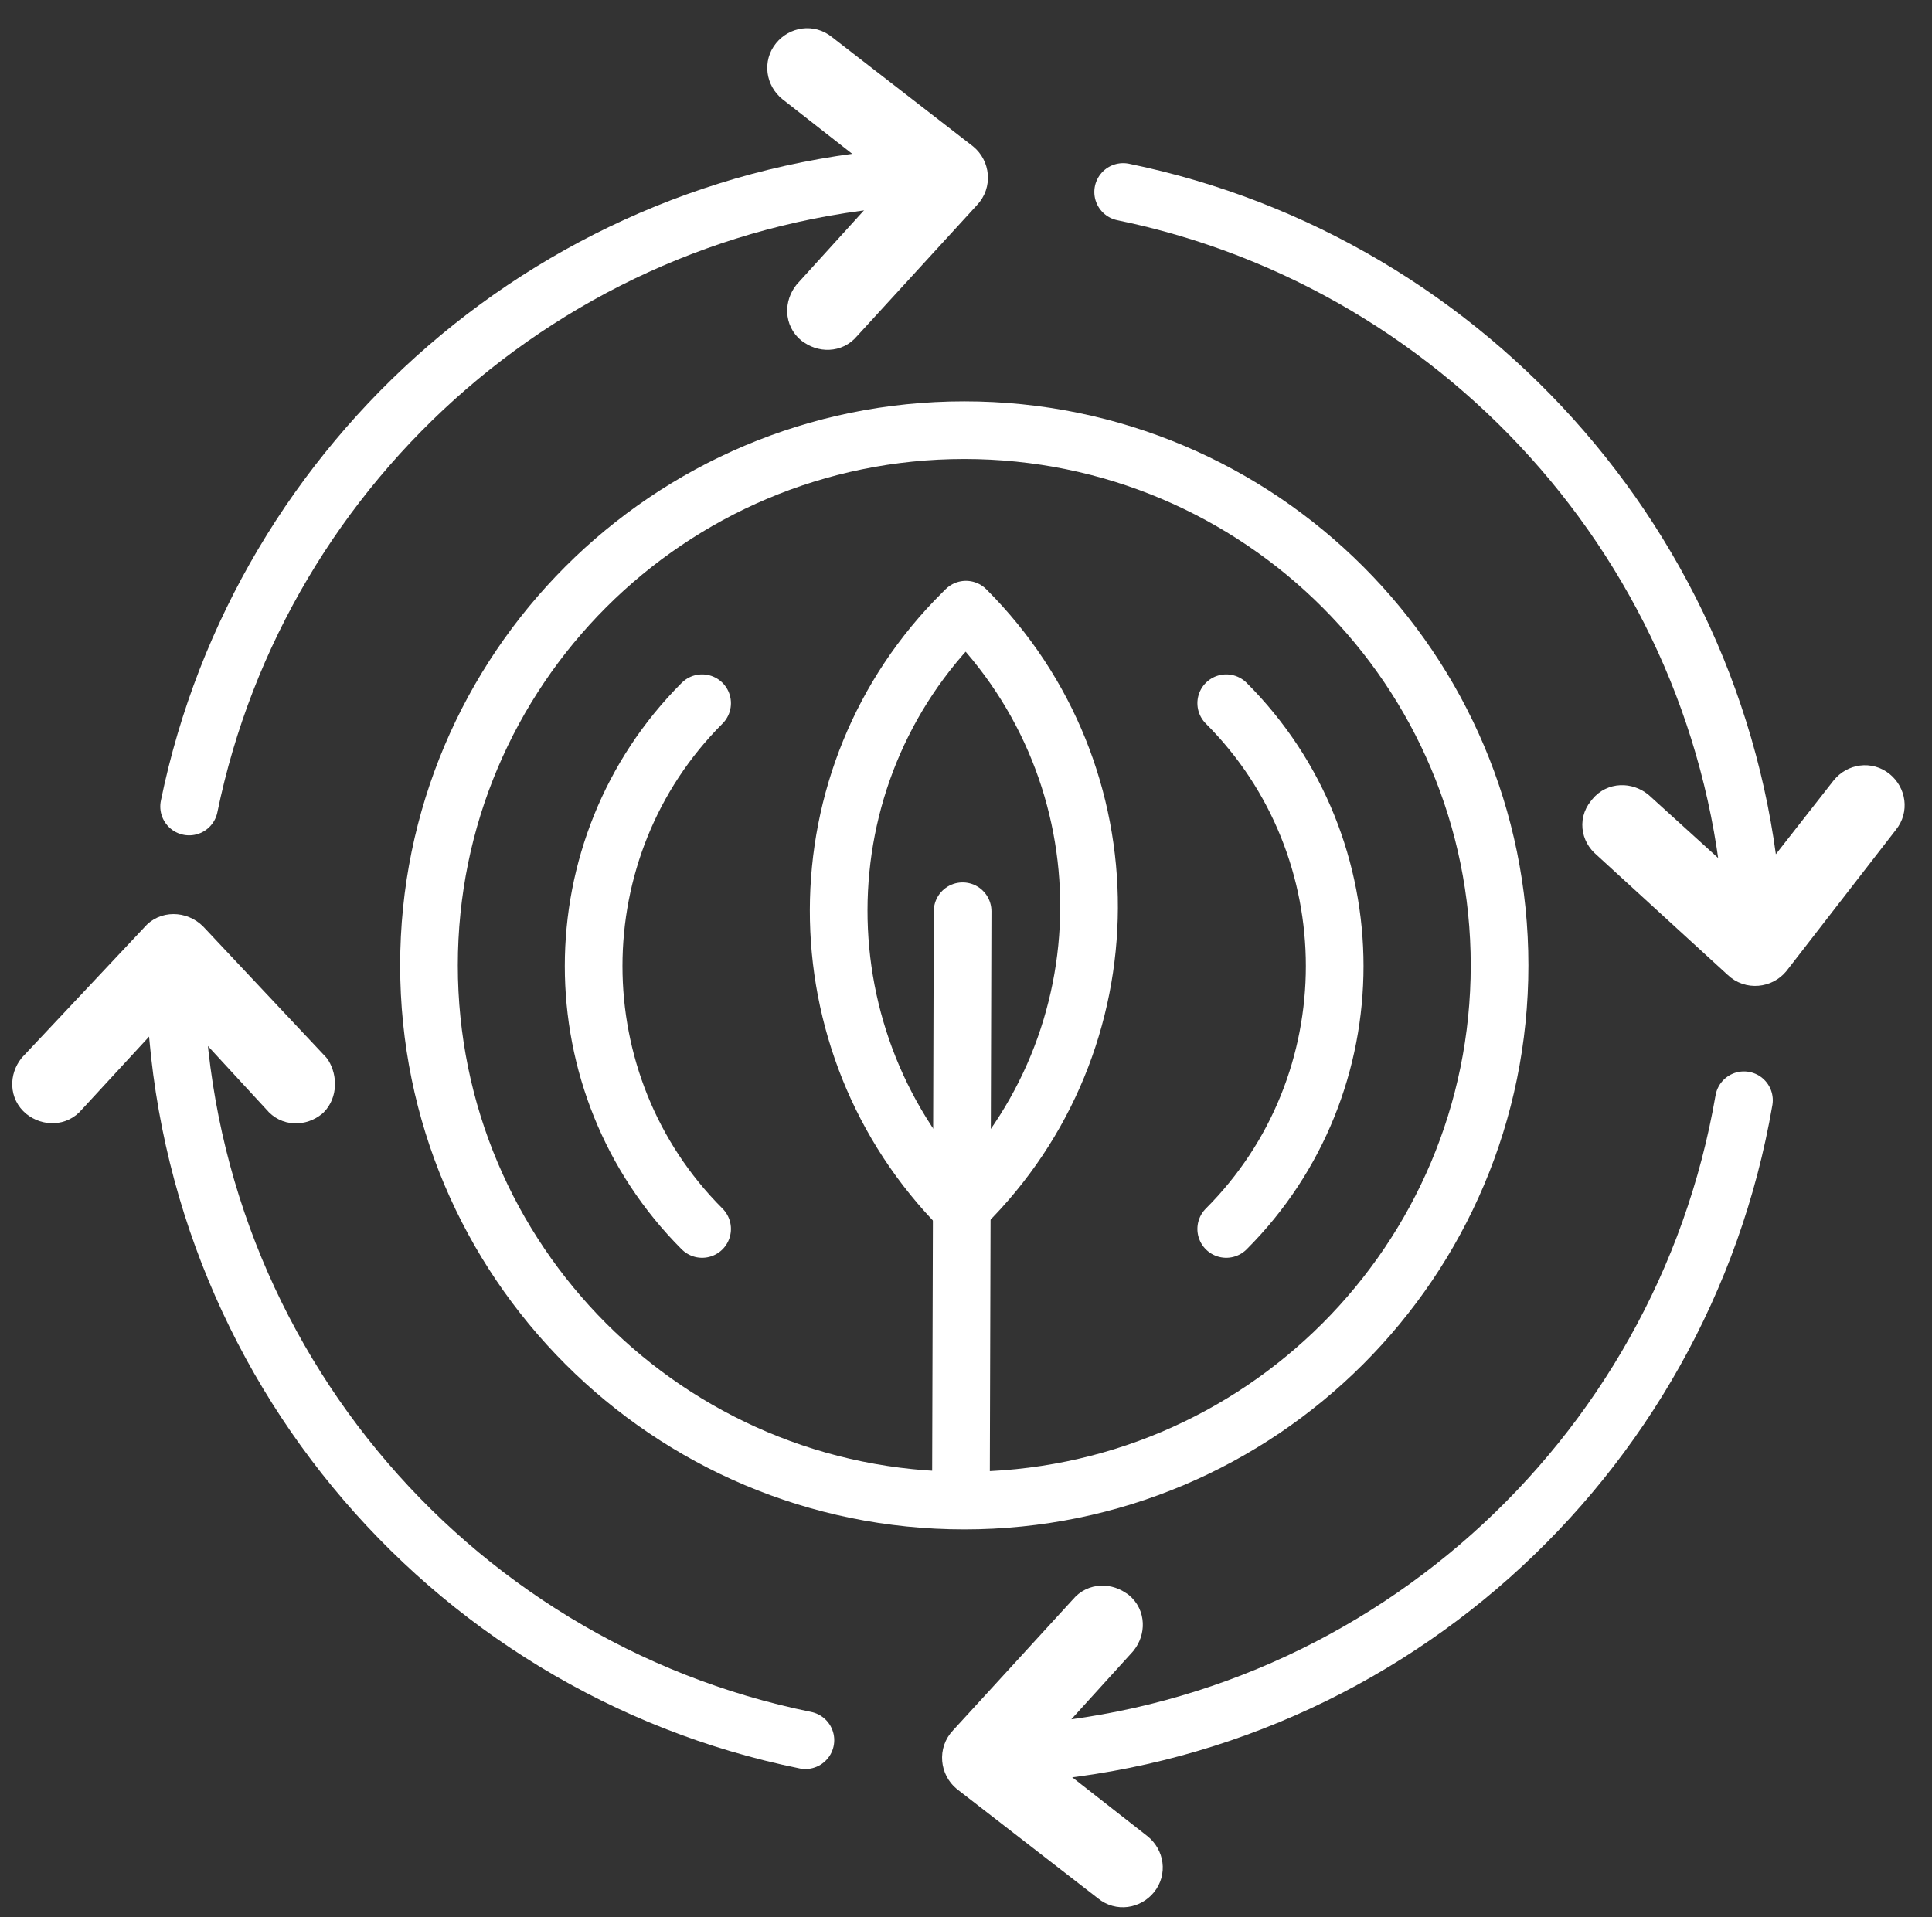 <svg width="134" height="133" viewBox="0 0 134 133" fill="none" xmlns="http://www.w3.org/2000/svg">
<rect x="0" y="0" width="134" height="133" fill="#333333" stroke="none"/>
<g clip-path="url(#clip0_263_165)">
<path d="M66.88 83.603L66.665 83.817C55.317 72.354 55.317 53.855 66.78 42.507L66.995 42.292C78.458 53.755 78.343 72.254 66.88 83.603Z" stroke="white" stroke-width="4" stroke-linecap="round" stroke-linejoin="round"/>
<path d="M66.765 63.213L66.65 103.09" stroke="white" stroke-width="4" stroke-linecap="round" stroke-linejoin="round"/>
<path d="M66.88 104.094C87.385 104.094 104.007 87.472 104.007 66.967C104.007 46.463 87.385 29.841 66.88 29.841C46.376 29.841 29.754 46.463 29.754 66.967C29.754 87.472 46.376 104.094 66.88 104.094Z" stroke="white" stroke-width="4" stroke-linecap="round" stroke-linejoin="round"/>
<path d="M48.697 85.251C38.666 75.22 38.666 58.813 48.697 48.783" stroke="white" stroke-width="4" stroke-linecap="round" stroke-linejoin="round"/>
<path d="M85.049 48.783C95.079 58.813 95.079 75.22 85.049 85.251" stroke="white" stroke-width="4" stroke-linecap="round" stroke-linejoin="round"/>
<path d="M55.861 120.715C30.857 115.642 12.129 93.504 12.129 66.952" stroke="white" stroke-width="4" stroke-linecap="round" stroke-linejoin="round"/>
<path d="M21.385 76.108C20.84 76.552 20.067 76.552 19.622 75.994L13.017 68.829C12.573 68.285 11.699 68.285 11.14 68.829L4.534 75.994C4.09 76.538 3.316 76.538 2.772 76.108C2.227 75.664 2.227 74.89 2.657 74.346L11.14 65.319C11.584 64.774 12.458 64.774 13.017 65.319L21.5 74.346C21.829 74.89 21.829 75.664 21.385 76.108Z" stroke="white" stroke-width="3" stroke-linecap="round" stroke-linejoin="round"/>
<path d="M120.958 76.323C116.659 101.327 95.51 120.5 69.617 121.703" stroke="white" stroke-width="4" stroke-linecap="round" stroke-linejoin="round"/>
<path d="M77.34 111.803C77.885 112.247 77.885 113.02 77.455 113.565L70.95 120.729C70.505 121.274 70.505 122.048 71.064 122.607L78.659 128.553C79.203 128.997 79.318 129.771 78.874 130.316C78.429 130.86 77.656 130.975 77.111 130.53L67.31 122.936C66.766 122.492 66.651 121.618 67.195 121.059L75.564 111.917C76.008 111.373 76.781 111.373 77.326 111.803H77.34Z" stroke="white" stroke-width="3" stroke-linecap="round" stroke-linejoin="round"/>
<path d="M77.9 13.319C102.03 18.277 120.415 39.097 121.632 64.316" stroke="white" stroke-width="4" stroke-linecap="round" stroke-linejoin="round"/>
<path d="M111.602 56.392C112.046 55.847 112.82 55.847 113.364 56.277L120.529 62.782C121.073 63.227 121.847 63.227 122.406 62.668L128.352 55.073C128.796 54.529 129.57 54.414 130.115 54.858C130.659 55.303 130.774 56.076 130.33 56.621L122.735 66.422C122.291 66.966 121.417 67.081 120.858 66.537L111.716 58.169C111.172 57.724 111.057 56.95 111.602 56.406V56.392Z" stroke="white" stroke-width="3" stroke-linecap="round" stroke-linejoin="round"/>
<path d="M13.117 55.948C18.075 31.818 38.895 13.434 64.128 12.216" stroke="white" stroke-width="4" stroke-linecap="round" stroke-linejoin="round"/>
<path d="M56.522 22.46C55.977 22.016 55.977 21.242 56.407 20.698L62.912 13.534C63.356 12.989 63.356 12.215 62.798 11.656L55.203 5.71C54.659 5.266 54.544 4.492 54.988 3.947C55.433 3.403 56.206 3.288 56.751 3.733L66.552 11.327C67.096 11.771 67.211 12.645 66.666 13.204L58.298 22.346C57.854 22.89 57.08 22.89 56.536 22.46H56.522Z" stroke="white" stroke-width="3" stroke-linecap="round" stroke-linejoin="round"/>
</g>
<defs>
<clipPath id="clip0_263_165">
<rect width="133.26" height="131.827" fill="white" transform="translate(0.15 0.996)"/>
</clipPath>
</defs>
</svg>
